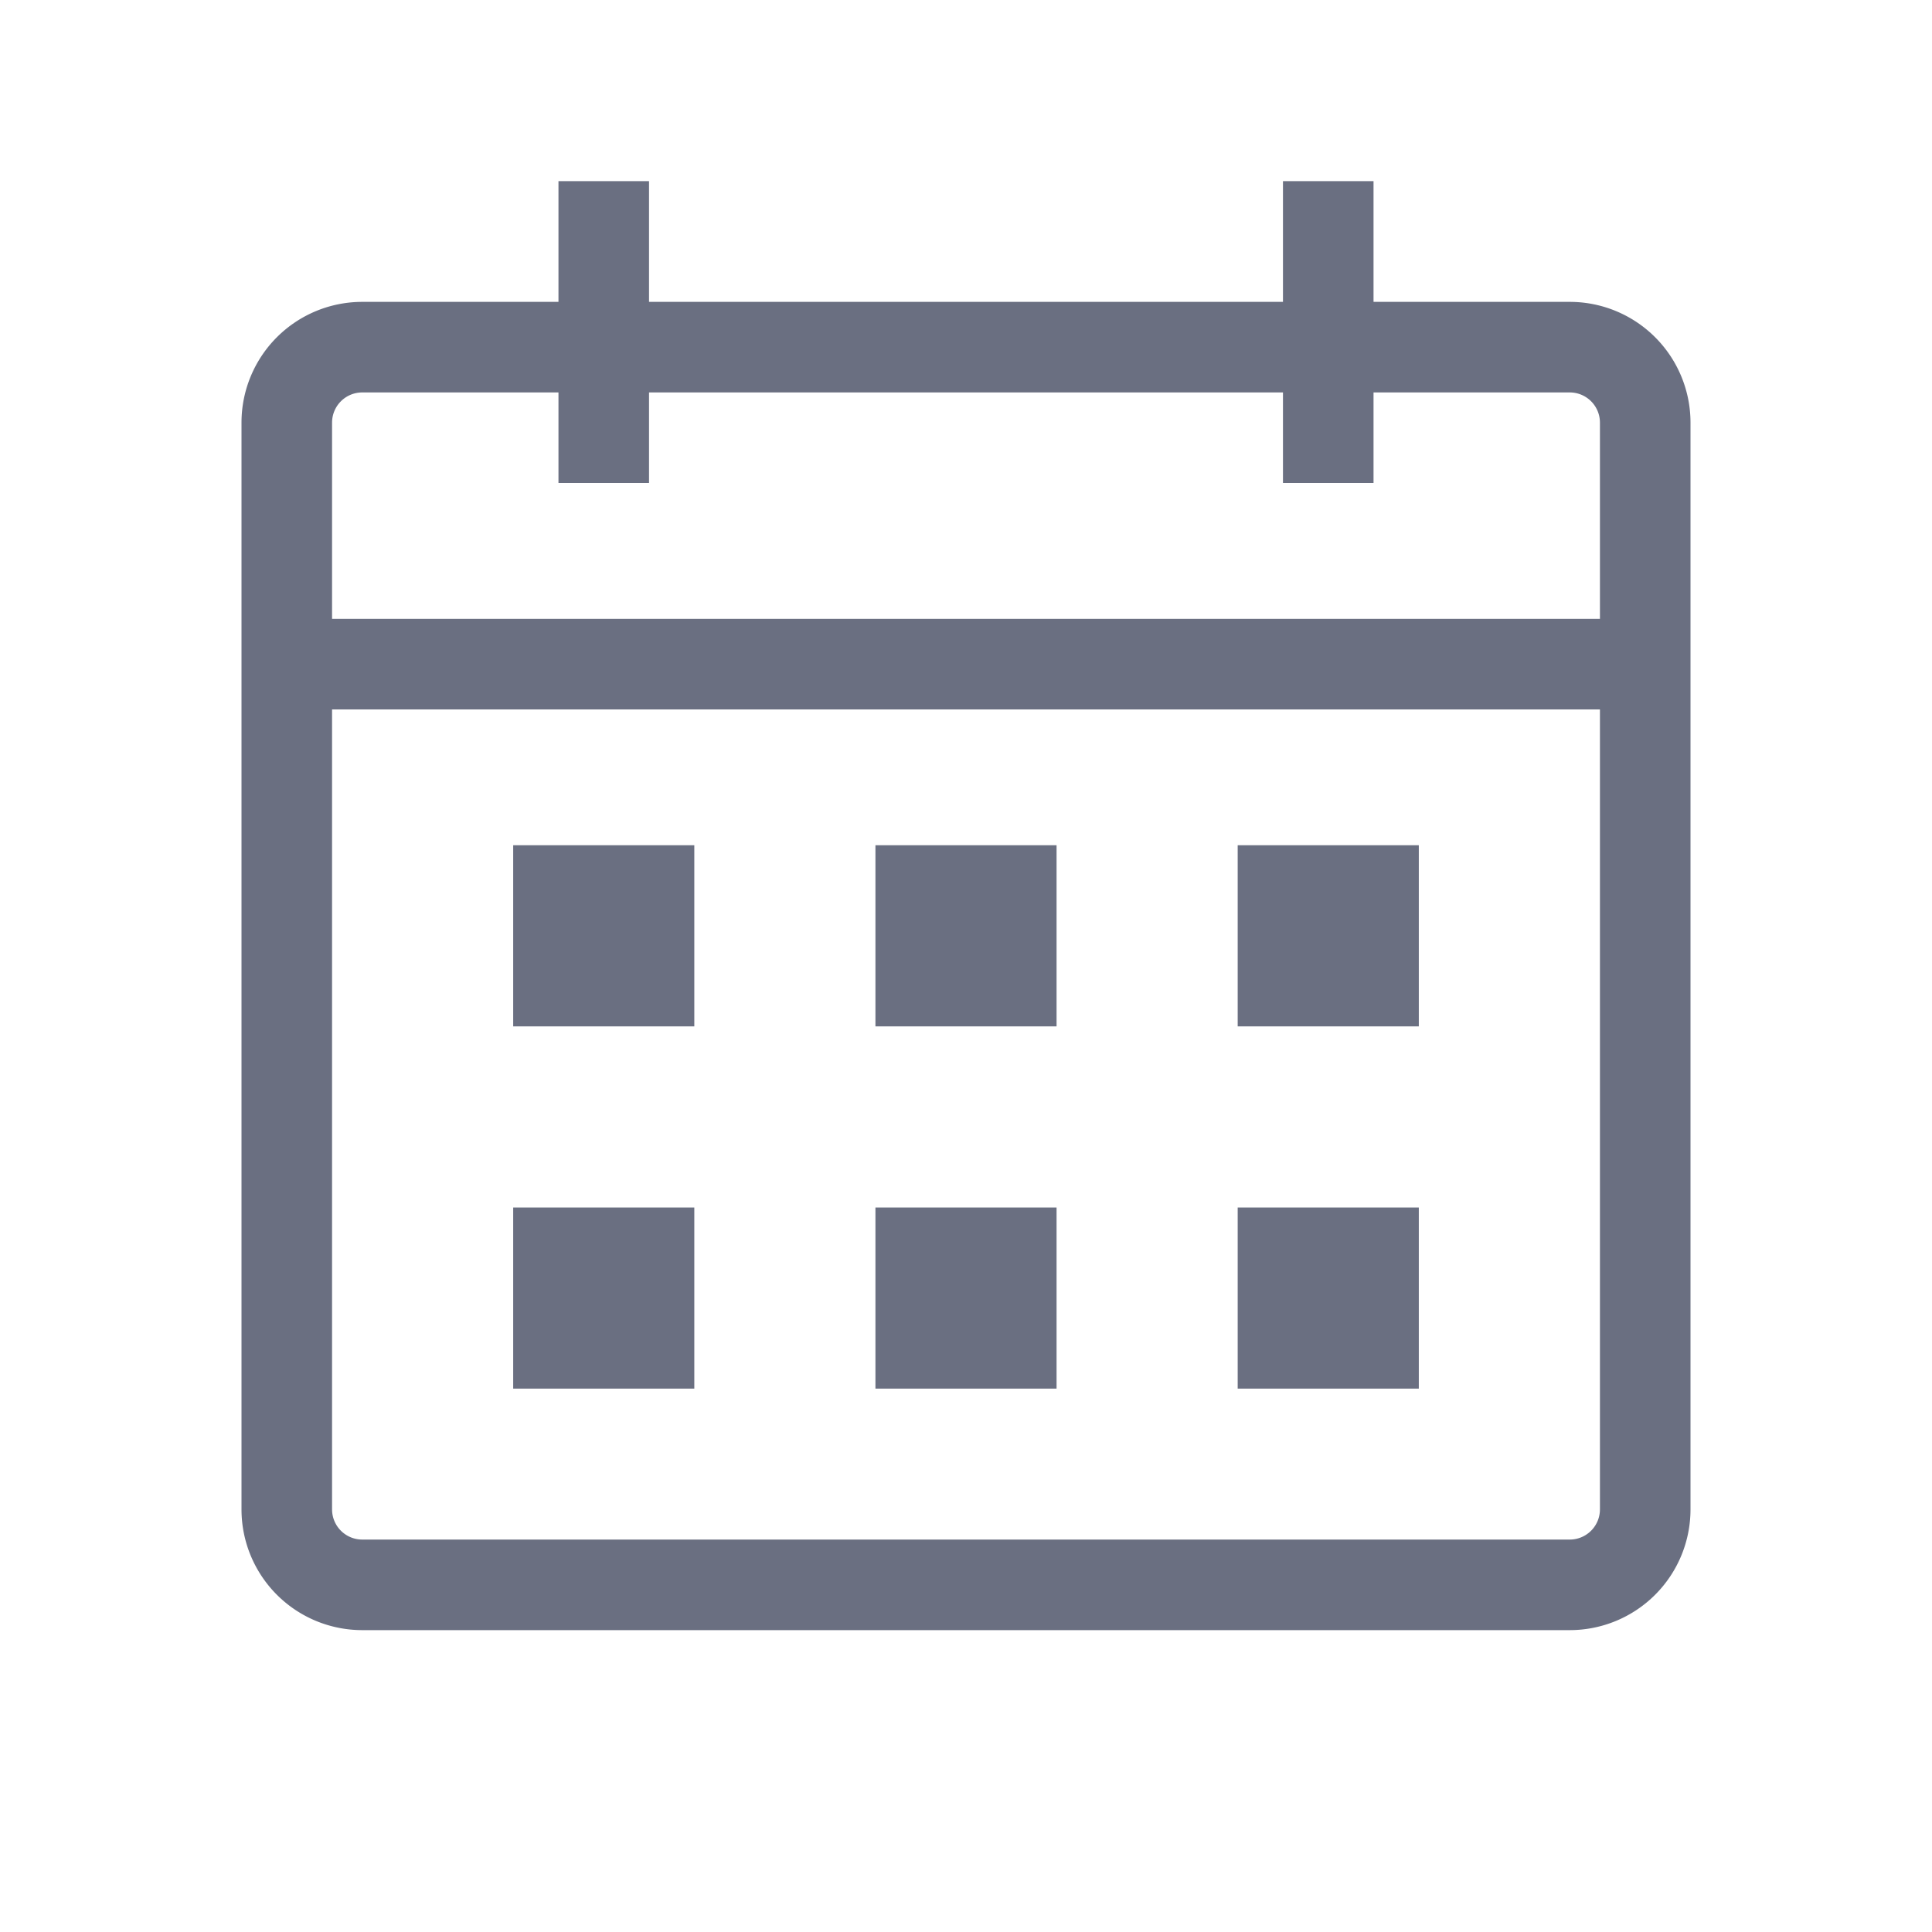 <svg width="32" height="32" fill="none" xmlns="http://www.w3.org/2000/svg"><path fill-rule="evenodd" clip-rule="evenodd" d="M9.25 8V6.5H6a.5.5 0 00-.5.5v3.25h21V7a.5.5 0 00-.5-.5h-3.25V8h-1.5V6.5h-10.5V8h-1.5zm12-3h-10.5V3h-1.5v2H6a2 2 0 00-2 2v18a2 2 0 002 2h20a2 2 0 002-2V7a2 2 0 00-2-2h-3.25V3h-1.5v2zm5.25 6.75V25a.5.5 0 01-.5.5H6a.5.5 0 01-.5-.5V11.75h21zM8.5 14h3v3h-3v-3zm3 6h-3v3h3v-3zm3-6h3v3h-3v-3zm3 6h-3v3h3v-3zm3-6h3v3h-3v-3zm3 6h-3v3h3v-3z" fill="#6A6F81"/></svg>